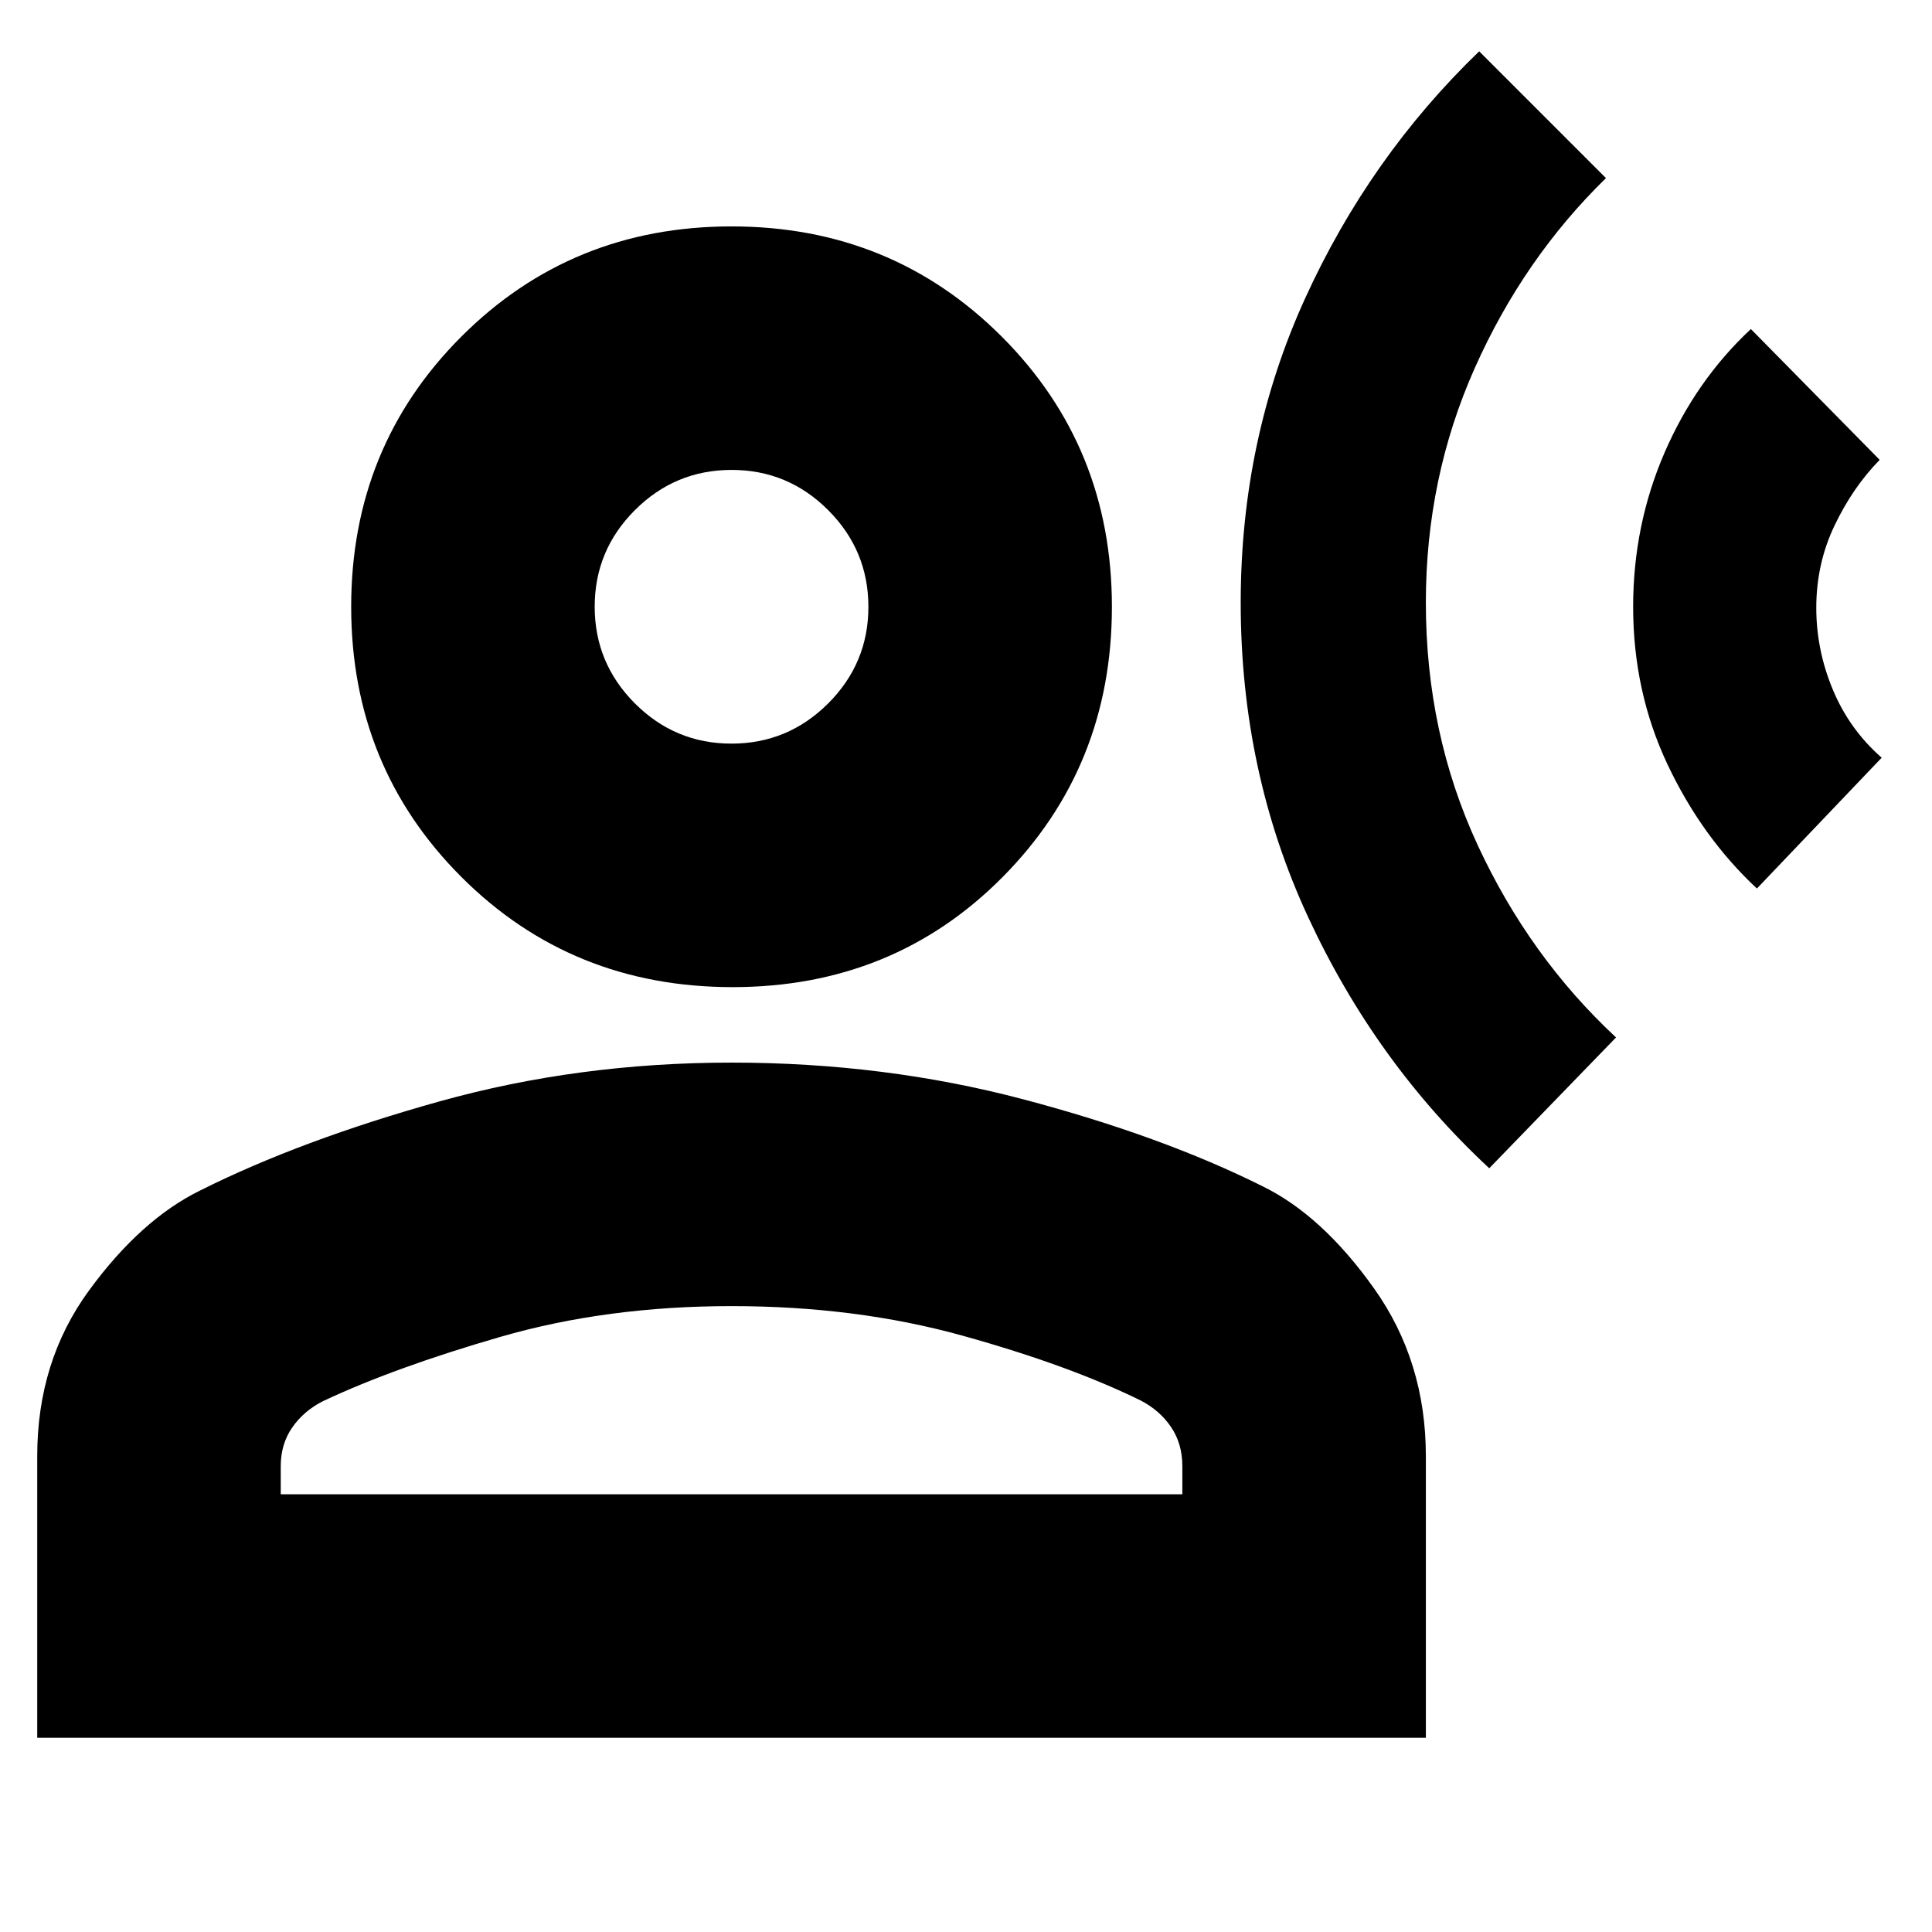 <svg xmlns="http://www.w3.org/2000/svg" height="24" viewBox="0 -960 960 960" width="24"><path d="M740-379.5q-56.39-52.39-89.95-124.69Q616.5-576.5 616.5-660.5q0-81 32-151.23 32-70.23 86.5-122.77l63 63q-41 40-65.25 94.5T708.5-660.56q0 64.94 25.75 120.5T803-444.5l-63 65Zm133-139q-27.35-25.5-44.43-61.68-17.07-36.18-17.07-78.32 0-40.5 15.57-76.5 15.58-36 42.93-61.5l64 65q-13.33 13.6-22.41 32.6-9.09 19-9.09 40.9 0 21 8.25 40.75T935-583.5l-62 65Zm-509 49q-80 0-134.75-54.75T174.5-658.5q0-79.5 54.75-134.25T363.5-847.5q79.5 0 134.25 54.75T552.5-658.5q0 79.5-54.25 134.25T364-469.5ZM18.5-96.5v-140q0-47.09 25.75-82.3Q70-354 99.44-368.45q50.06-25.05 119.06-44.3 69-19.25 145-19.25t145 18.25q69 18.25 119.06 43.3Q657-356 682.75-319.8q25.75 36.21 25.75 83.3v140h-690Zm121-121h448v-14q0-11-5.5-19.25T567-264q-35.5-17.5-88.5-32.25T363.5-311q-62 0-114.75 15.25t-88.25 31.97q-9.5 4.78-15.25 13.03t-5.75 19.25v14Zm223.96-373q28.04 0 48.04-19.96 20-19.97 20-48 0-28.04-19.96-48.04-19.97-20-48-20-28.04 0-48.04 19.96-20 19.97-20 48 0 28.04 19.96 48.04 19.97 20 48 20Zm.04-68Zm0 441Z"/></svg>